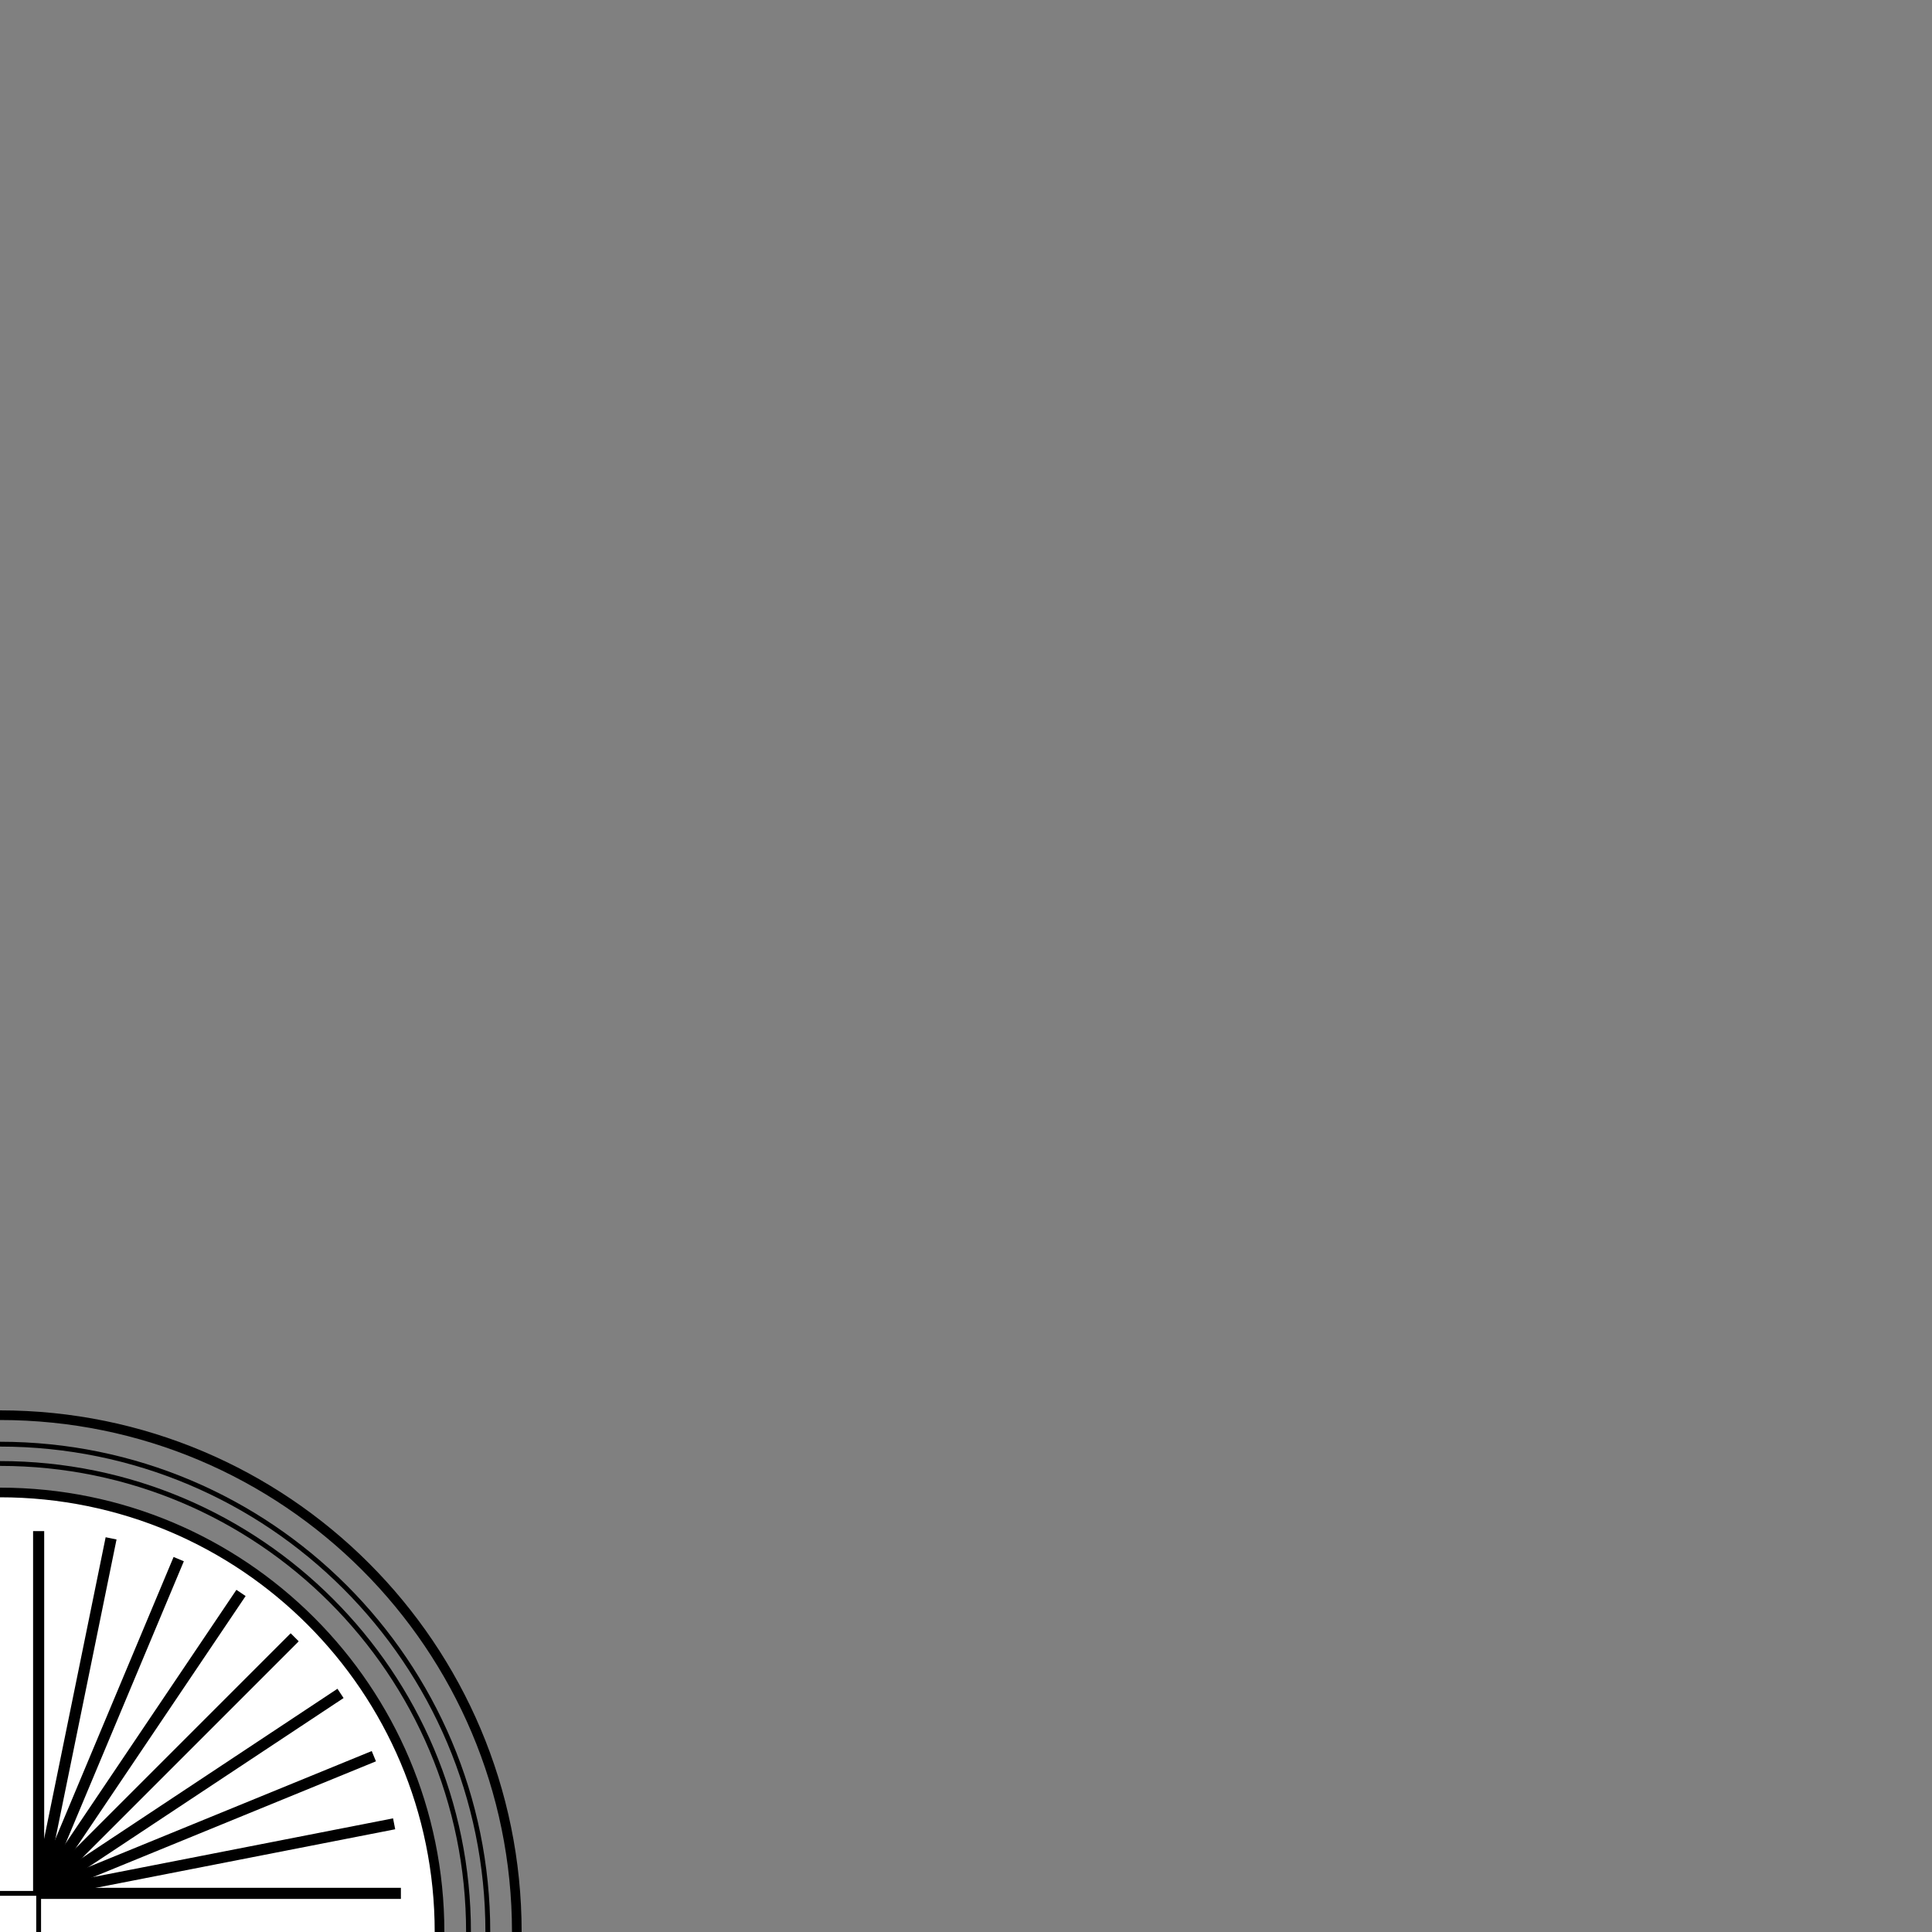 <?xml version="1.0" encoding="UTF-8"?>
<svg id="Layer_1" xmlns="http://www.w3.org/2000/svg" version="1.1" viewBox="0 0 400 400">
  <rect x="0" y="0" width="400" height="400" fill="#808080" stroke="none"/>
  <!-- Generator: Adobe Illustrator 29.2.1, SVG Export Plug-In . SVG Version: 2.1.0 Build 116)  -->
  <defs>
    <style>
      .st0 {
        fill: #fff;
      }

      .st1, .st2, .st3 {
        fill: none;
        stroke: #000;
        stroke-miterlimit: 10;
      }

      .st2 {
        stroke-width: 2.3px;
      }

      .st3 {
        stroke-width: 2px;
      }
    </style>
  </defs>
  <path class="st0" d="M91,400c0-50.3-40.7-91-91-91v91h91Z"/>
  <path class="st3" d="M0,309c50.3,0,91,40.7,91,91"/>
  <path class="st1" d="M0,303c53.6,0,97,43.4,97,97"/>
  <path class="st1" d="M0,299c55.8,0,101,45.2,101,101"/>
  <path class="st3" d="M0,293c59.1,0,107,47.9,107,107"/>
  <polyline class="st1" points="0 392 8 392 8 400"/>
  <line class="st2" x1="8" y1="392" x2="8" y2="317"/>
  <line class="st2" x1="8" y1="392" x2="83" y2="392"/>
  <line class="st2" x1="8" y1="392" x2="61" y2="339"/>
  <line class="st2" x1="8" y1="392" x2="61" y2="339"/>
  <line class="st2" x1="8" y1="392" x2="49.9" y2="329.8"/>
  <line class="st2" x1="8" y1="392" x2="37" y2="322.8"/>
  <line class="st2" x1="8" y1="392" x2="23" y2="318.5"/>
  <line class="st2" x1="8" y1="392" x2="81.6" y2="377.6"/>
  <line class="st2" x1="8" y1="392" x2="77.4" y2="363.6"/>
  <line class="st2" x1="8" y1="392" x2="70.5" y2="350.6"/>
</svg>